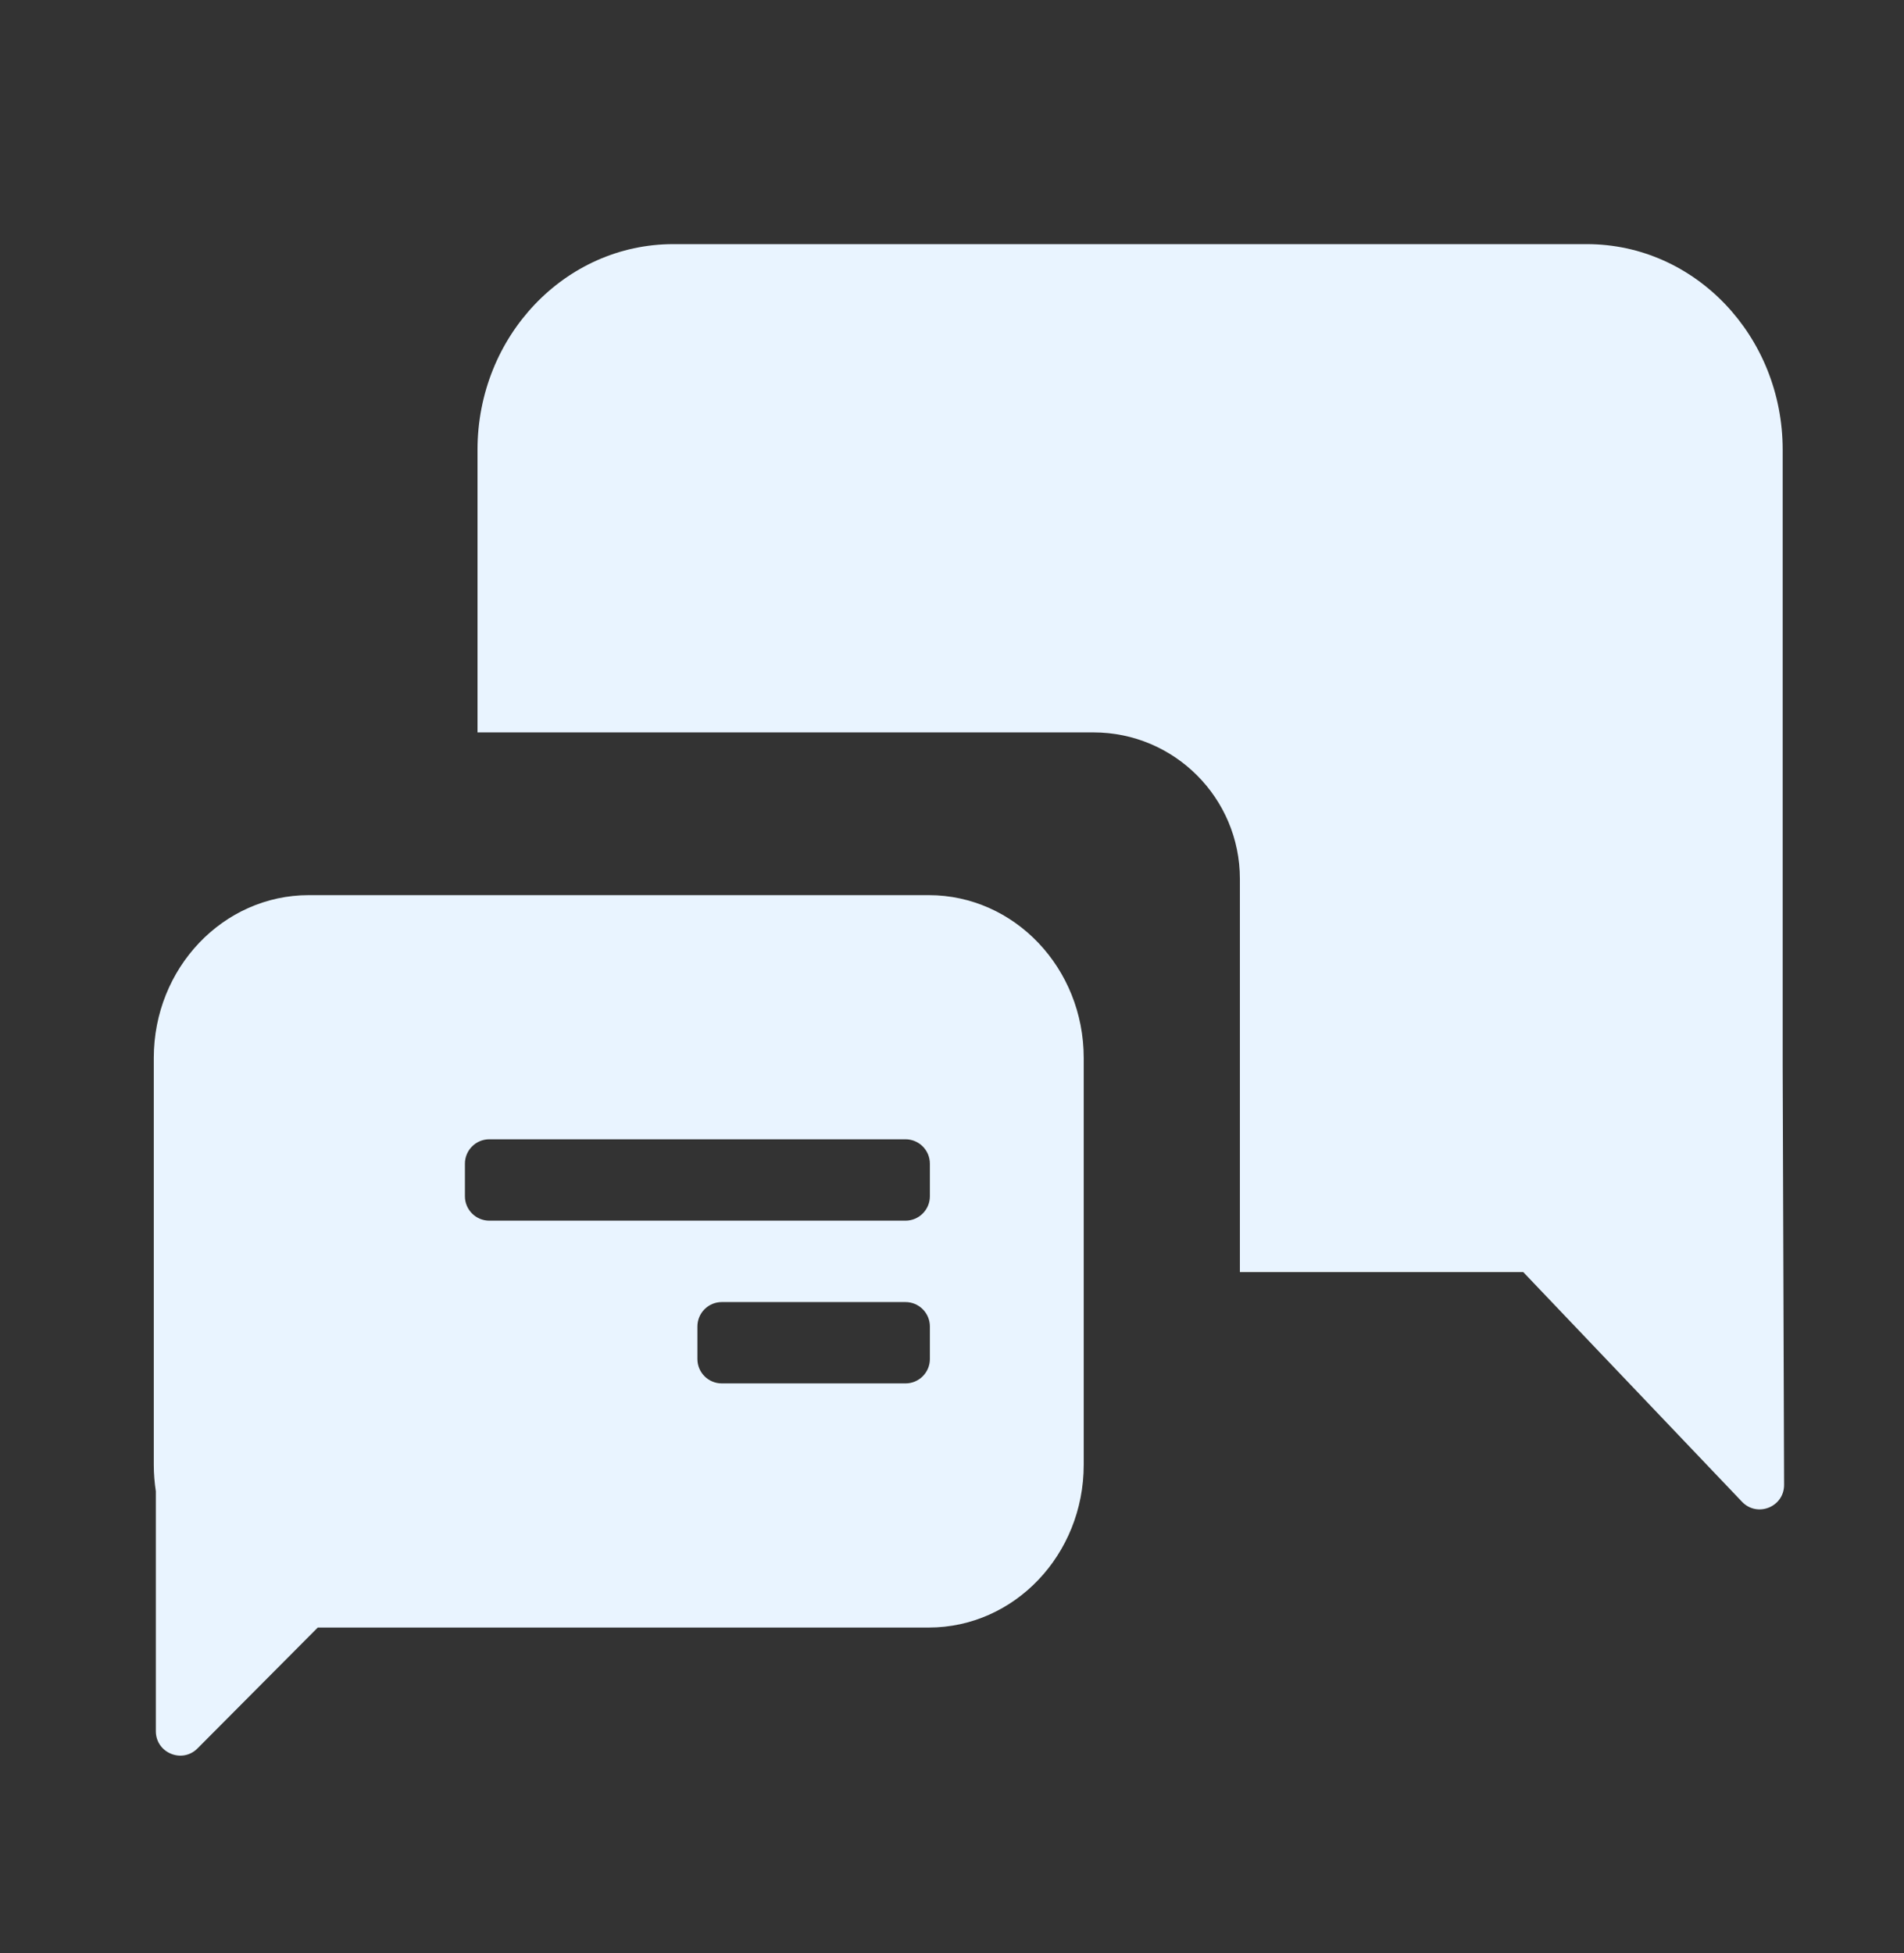 <svg width="39" height="40" viewBox="0 0 39 40" fill="none" xmlns="http://www.w3.org/2000/svg">
<rect x="0" y="0" width="39" height="40" fill="#333333" stroke="none"/>
<path fill-rule="evenodd" clip-rule="evenodd" d="M35.682 30.757C35.994 31.084 36.545 30.863 36.544 30.41L36.515 21.842L36.515 9.211C36.515 6.885 34.719 5 32.505 5L13.791 5C11.577 5 9.781 6.885 9.781 9.211L9.781 15L22.397 15C24.054 15 25.397 16.343 25.397 18L25.397 26.053L31.201 26.053L35.682 30.757Z" fill="#E9F4FF"/>
<path fill-rule="evenodd" clip-rule="evenodd" d="M3.15 30L3.15 21.667C3.15 19.826 4.572 18.333 6.325 18.333L19.023 18.333C20.777 18.333 22.198 19.826 22.198 21.667L22.198 30C22.198 31.841 20.777 33.333 19.023 33.333L6.509 33.333L4.046 35.808C3.732 36.124 3.192 35.901 3.192 35.455L3.192 30.541C3.165 30.365 3.15 30.184 3.15 30ZM9.523 23.833C9.523 23.557 9.747 23.333 10.023 23.333L18.547 23.333C18.823 23.333 19.047 23.557 19.047 23.833L19.047 24.5C19.047 24.776 18.823 25 18.547 25L10.023 25C9.747 25 9.523 24.776 9.523 24.5L9.523 23.833ZM14.785 26.667C14.509 26.667 14.285 26.891 14.285 27.167L14.285 27.833C14.285 28.11 14.509 28.333 14.785 28.333L18.547 28.333C18.823 28.333 19.047 28.11 19.047 27.833L19.047 27.167C19.047 26.891 18.823 26.667 18.547 26.667L14.785 26.667Z" fill="#E9F4FF"/>
</svg>
